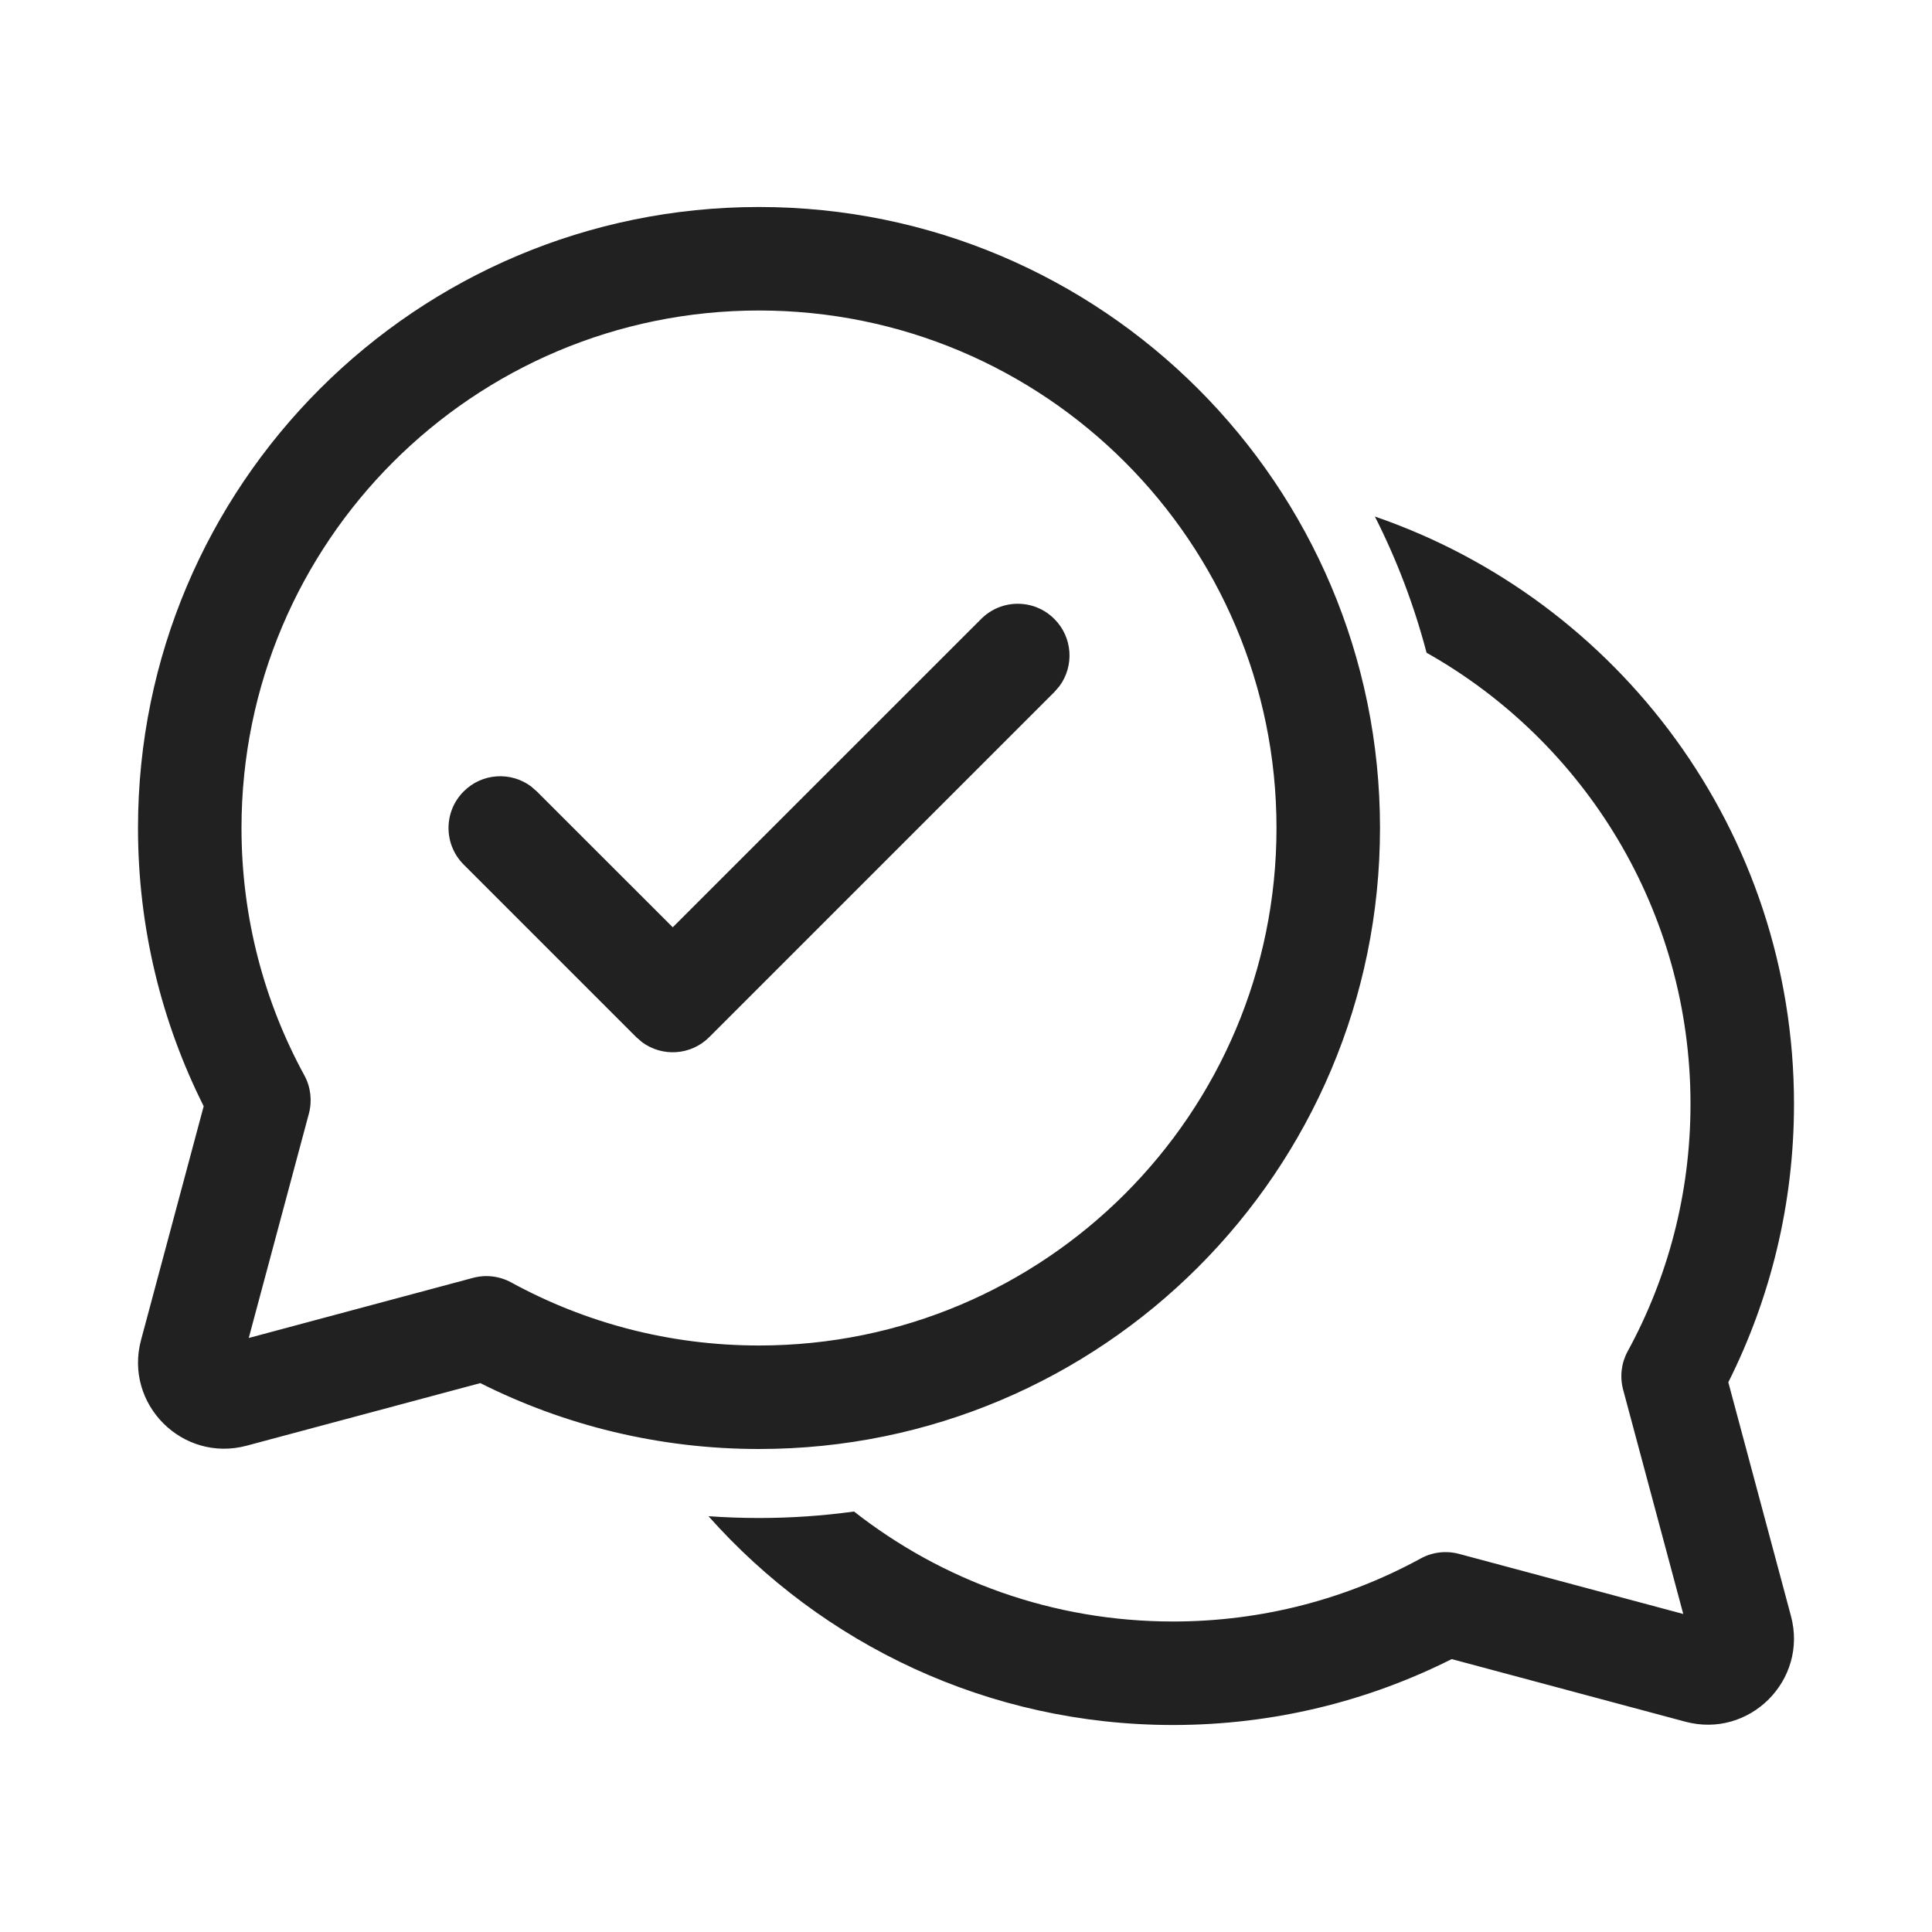 <svg width="28" height="28" viewBox="0 0 28 28" fill="none" xmlns="http://www.w3.org/2000/svg">
<path d="M14.22 8.97L9.75 13.439L7.78 11.47L7.696 11.397C7.403 11.179 6.986 11.203 6.72 11.47C6.427 11.763 6.427 12.237 6.72 12.53L9.22 15.03L9.304 15.103C9.597 15.321 10.014 15.297 10.28 15.03L15.28 10.03L15.353 9.946C15.571 9.653 15.547 9.236 15.28 8.97C14.987 8.677 14.513 8.677 14.22 8.97ZM11 3C6.029 3 2 7.029 2 12C2 13.448 2.343 14.819 2.952 16.032L2.044 19.421C1.795 20.35 2.645 21.201 3.575 20.952L6.961 20.045C8.176 20.656 9.549 21 11 21C15.971 21 20 16.971 20 12C20 7.029 15.971 3 11 3ZM11 4.5C15.142 4.5 18.5 7.858 18.5 12C18.5 16.142 15.142 19.5 11 19.5C9.698 19.5 8.475 19.169 7.409 18.586C7.24 18.494 7.042 18.47 6.855 18.52L3.605 19.391L4.477 16.138C4.526 15.952 4.503 15.754 4.411 15.585C3.83 14.521 3.5 13.3 3.5 12C3.5 7.858 6.858 4.5 11 4.5ZM17 25C14.322 25 11.917 23.83 10.268 21.974C10.51 21.991 10.754 22 11 22C11.467 22 11.927 21.968 12.377 21.906C13.651 22.905 15.256 23.5 17 23.5C18.302 23.5 19.525 23.169 20.591 22.586C20.76 22.494 20.958 22.47 21.145 22.52L24.395 23.391L23.523 20.138C23.474 19.952 23.497 19.754 23.589 19.585C24.17 18.521 24.5 17.3 24.5 16C24.5 13.193 22.958 10.746 20.675 9.46C20.494 8.771 20.242 8.11 19.926 7.486C23.46 8.701 26 12.054 26 16C26 17.448 25.657 18.819 25.048 20.033L25.956 23.421C26.205 24.35 25.355 25.201 24.425 24.952L21.039 24.045C19.824 24.656 18.451 25 17 25Z" fill="#212121"/>
</svg>
